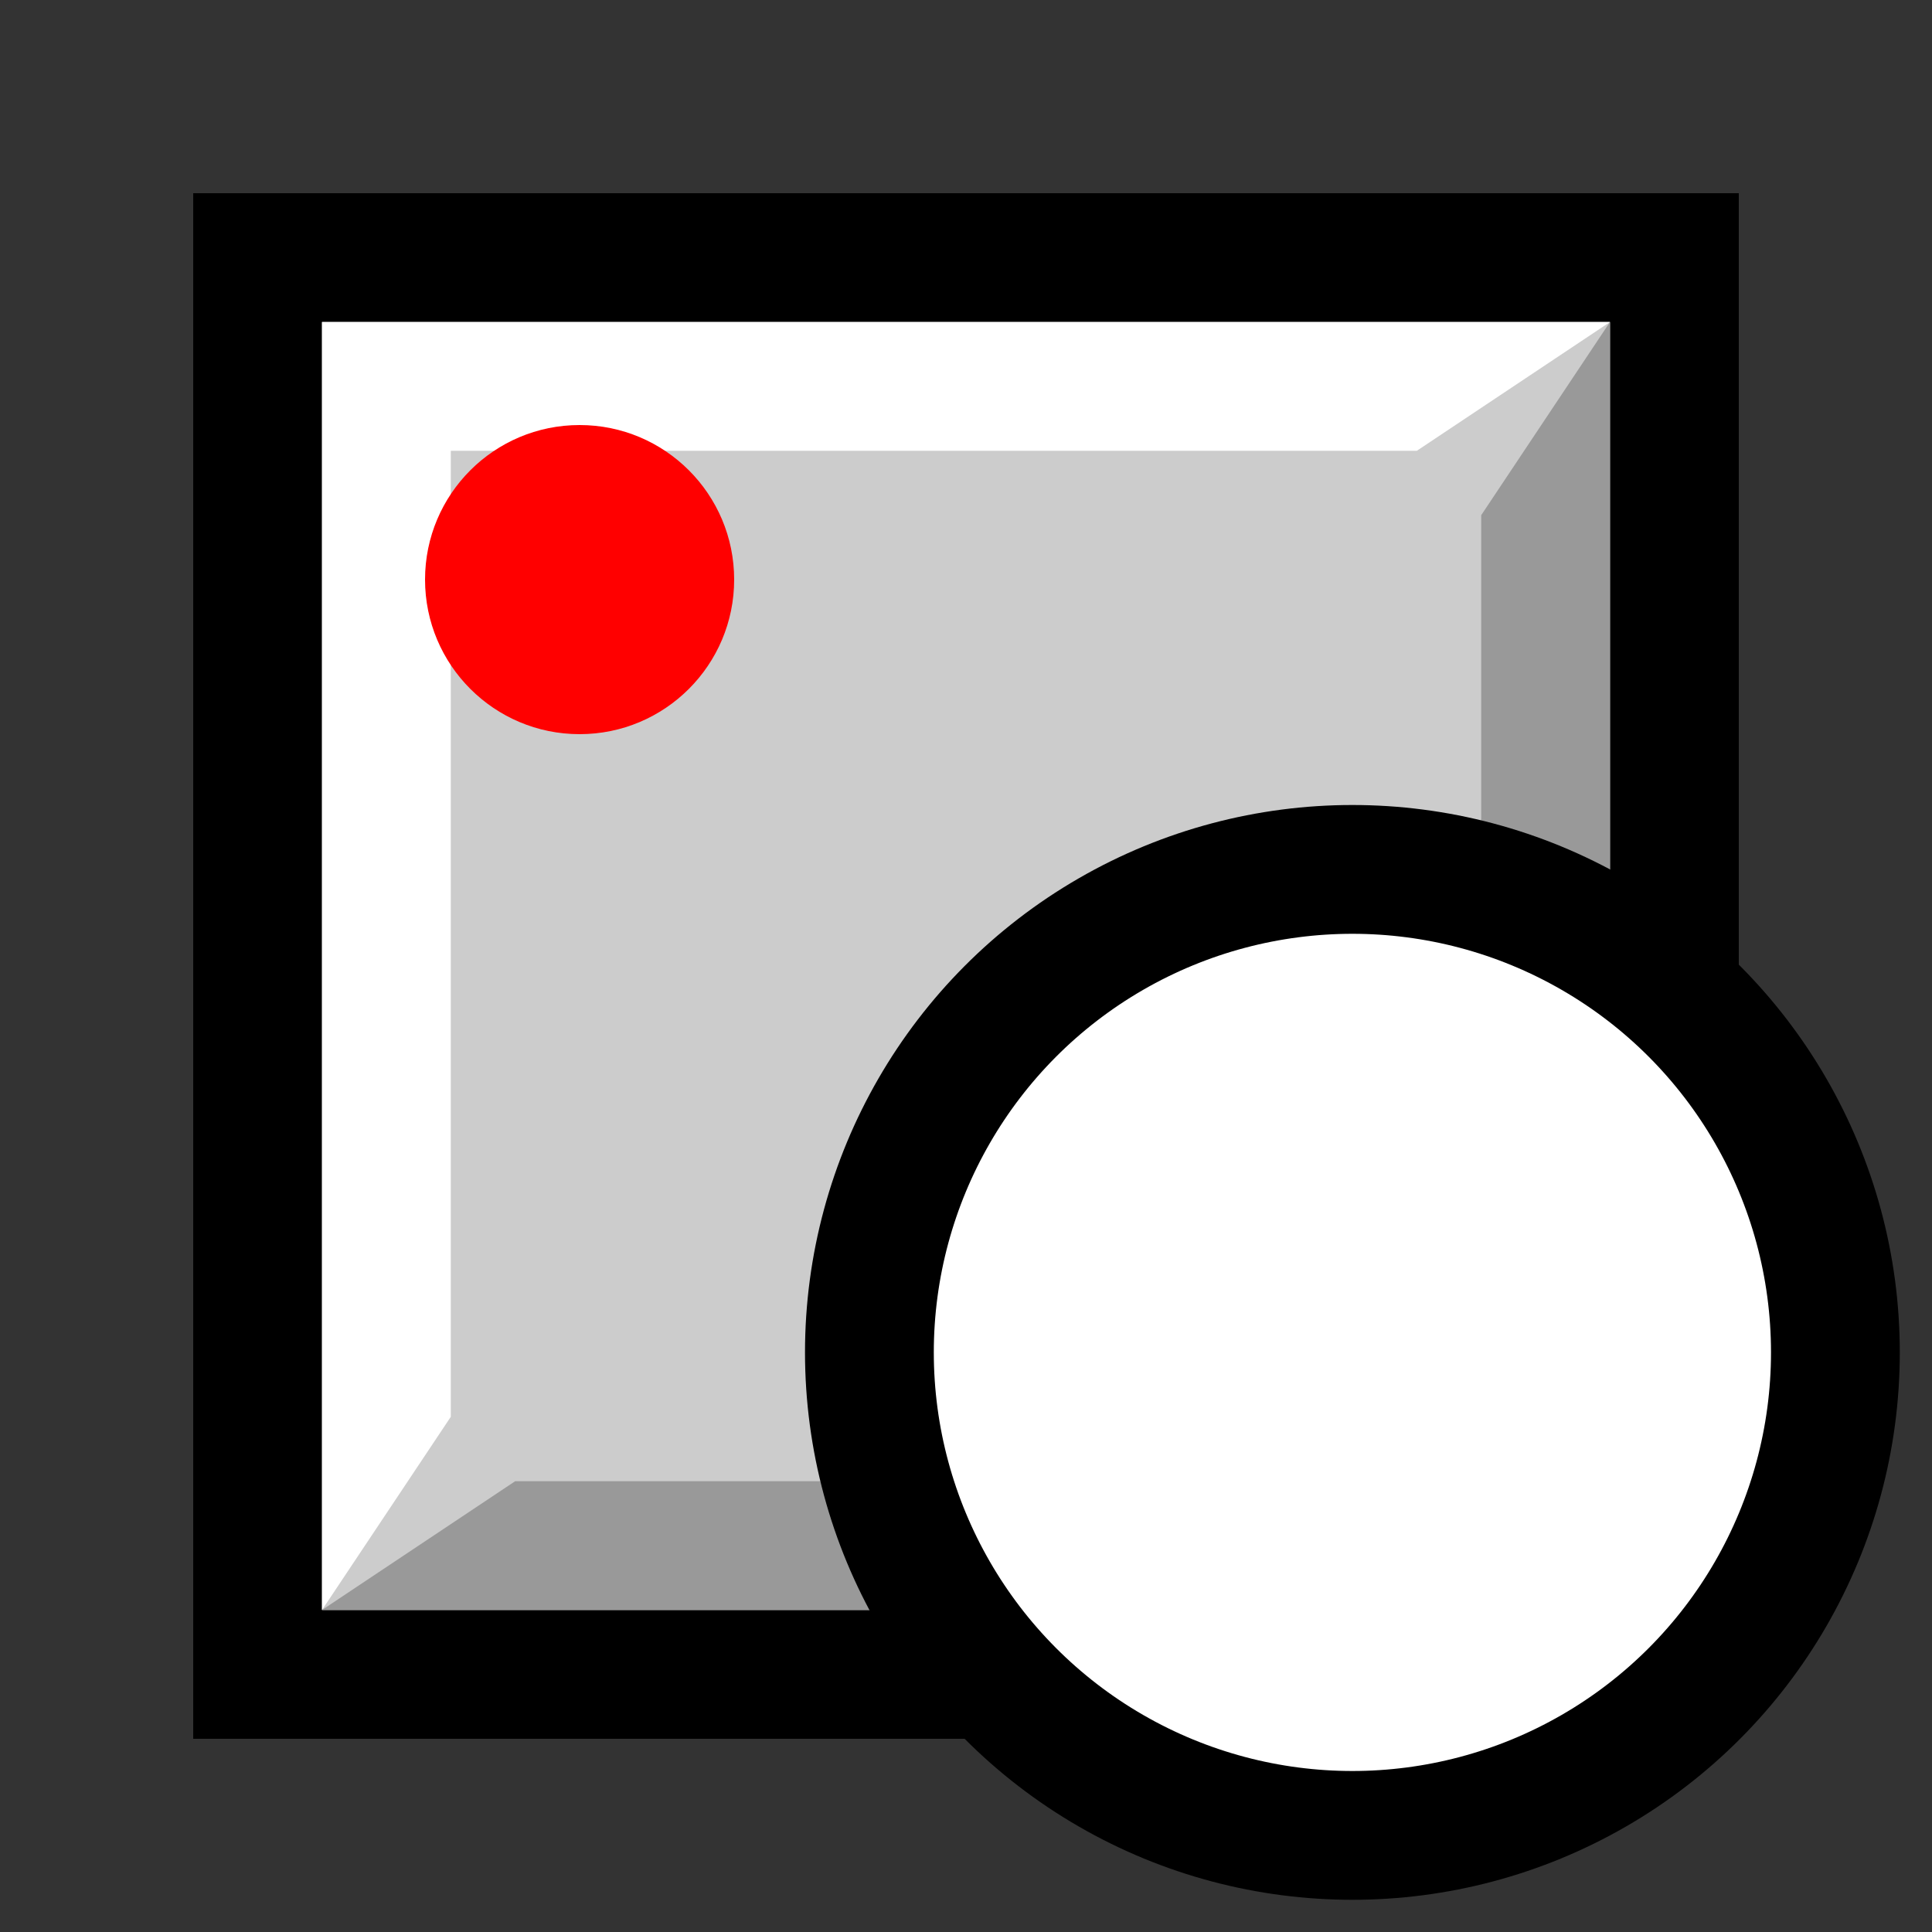 <svg version="1.1" xmlns="http://www.w3.org/2000/svg" viewBox="0 0 15 15">
<rect x="0" y="0" width="15" height="15" fill="#333333" stroke="none"/>
<path d="M2,2H13V13H2Z" stroke="#000" fill="#CCC"/>
<path d="M2.5,2.5H12.5L11,3.5H3.5V11L2.5,12.5Z" fill="#FFF"/>
<path d="M2.5,12.5H12.5V2.5L11.5,4V11.5H4Z" fill="#999"/>
<circle cx="4.5" cy="4.5" r="1.2" fill="#F00"/>
<circle cx="10.5" cy="10.5" r="3.75" stroke="#000" fill="#FFF"/>
</svg>